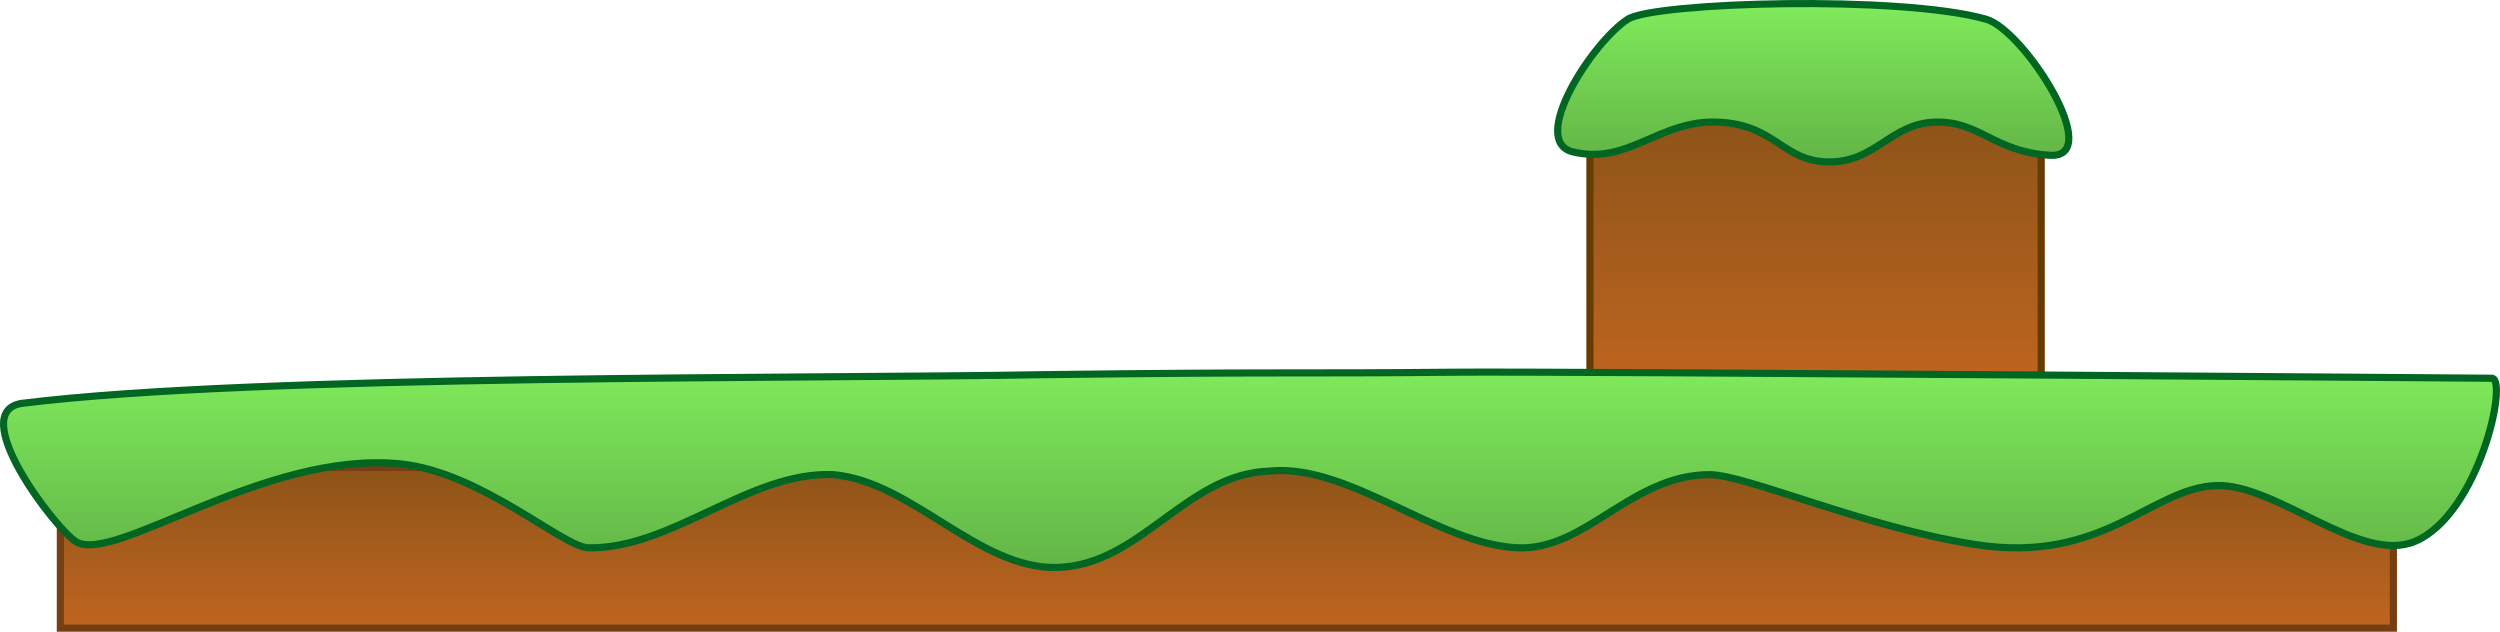 <svg version="1.1" xmlns="http://www.w3.org/2000/svg" xmlns:xlink="http://www.w3.org/1999/xlink" width="700.317" height="176.958" viewBox="0,0,700.317,176.958"><defs><linearGradient x1="481.626" y1="224.058" x2="481.626" y2="301.25" gradientUnits="userSpaceOnUse" id="color-1"><stop offset="0" stop-color="#8d5418"/><stop offset="1" stop-color="#c06520"/></linearGradient><linearGradient x1="479.673" y1="192.812" x2="479.673" y2="238.409" gradientUnits="userSpaceOnUse" id="color-2"><stop offset="0" stop-color="#7fea5b"/><stop offset="1" stop-color="#61b245"/></linearGradient><linearGradient x1="326.57" y1="295.762" x2="326.57" y2="354.008" gradientUnits="userSpaceOnUse" id="color-3"><stop offset="0" stop-color="#7fea5b"/><stop offset="1" stop-color="#61b245"/></linearGradient><linearGradient x1="320" y1="322" x2="320" y2="367" gradientUnits="userSpaceOnUse" id="color-4"><stop offset="0" stop-color="#8d5418"/><stop offset="1" stop-color="#c06520"/></linearGradient><linearGradient x1="326.57" y1="295.762" x2="326.57" y2="354.008" gradientUnits="userSpaceOnUse" id="color-5"><stop offset="0" stop-color="#7fea5b"/><stop offset="1" stop-color="#61b245"/></linearGradient><linearGradient x1="267.93" y1="294.762" x2="267.93" y2="353.008" gradientUnits="userSpaceOnUse" id="color-6"><stop offset="0" stop-color="#7fea5b"/><stop offset="1" stop-color="#61b245"/></linearGradient></defs><g transform="translate(26.959,-191.042)"><g data-paper-data="{&quot;isPaintingLayer&quot;:true}" fill-rule="nonzero" stroke-width="2" stroke-linejoin="miter" stroke-miterlimit="10" stroke-dasharray="" stroke-dashoffset="0" style="mix-blend-mode: normal"><path d="M544.834,301.25h-126.414v-77.192h126.414z" data-paper-data="{&quot;origPos&quot;:null,&quot;index&quot;:null}" fill="url(#color-1)" stroke="#663b00" stroke-linecap="butt"/><path d="M529.41,196.421c10.704,3.08 33.539,39.128 17.799,38.119c-15.74,-1.009 -19.611,-9.667 -32.085,-9.292c-12.474,0.376 -16.54,11.151 -29.651,11.151c-13.111,0 -14.888,-10.509 -31.278,-11.151c-16.389,-0.642 -25.011,12.109 -40.537,8.339c-12.507,-3.037 5.423,-30.756 15.373,-37.166c7.477,-4.794 76.547,-6.8 100.378,0z" data-paper-data="{&quot;origPos&quot;:null,&quot;index&quot;:null}" fill="url(#color-2)" stroke="#006622" stroke-linecap="round"/><path d="" data-paper-data="{&quot;origPos&quot;:null}" fill="url(#color-3)" stroke="#006622" stroke-linecap="round"/><path d="M-10.056,322h653.546v45h-653.546z" data-paper-data="{&quot;origPos&quot;:null}" fill="url(#color-4)" stroke="#763e13" stroke-linecap="butt"/><path d="" data-paper-data="{&quot;origPos&quot;:null}" fill="url(#color-5)" stroke="#006622" stroke-linecap="round"/><path d="M380.583,295.307c29.327,-0.284 290.552,1.693 290.552,1.693c4.525,0.548 -3.704,37.894 -21.413,45.623c-15.372,6.709 -38.813,-16.067 -55.769,-15.564c-18.189,0.539 -31.664,22.019 -67.254,16.567c-31.201,-4.78 -64.622,-19.669 -74.828,-19.626c-21.847,0.093 -34.564,21.133 -53.433,20.501c-22.452,-0.761 -47.456,-23.725 -69.742,-21.501c-23.511,0.741 -36.089,26.412 -59.552,27c-21.996,0.547 -40.581,-24.069 -62.683,-26c-23.394,-1.014 -45.279,20.922 -68.611,20.501c-7.01,-0.128 -30.159,-21.246 -52.643,-23.514c-38.057,-3.839 -80.267,28.349 -90.908,21.775c-5.638,-3.496 -31.238,-36.735 -14.868,-38.762c65.482,-8.108 220.224,-6.817 285.843,-8c66.323,-0.815 70.293,-0.256 115.307,-0.693z" data-paper-data="{&quot;index&quot;:null}" fill="url(#color-6)" stroke="#006622" stroke-linecap="round"/></g></g></svg>